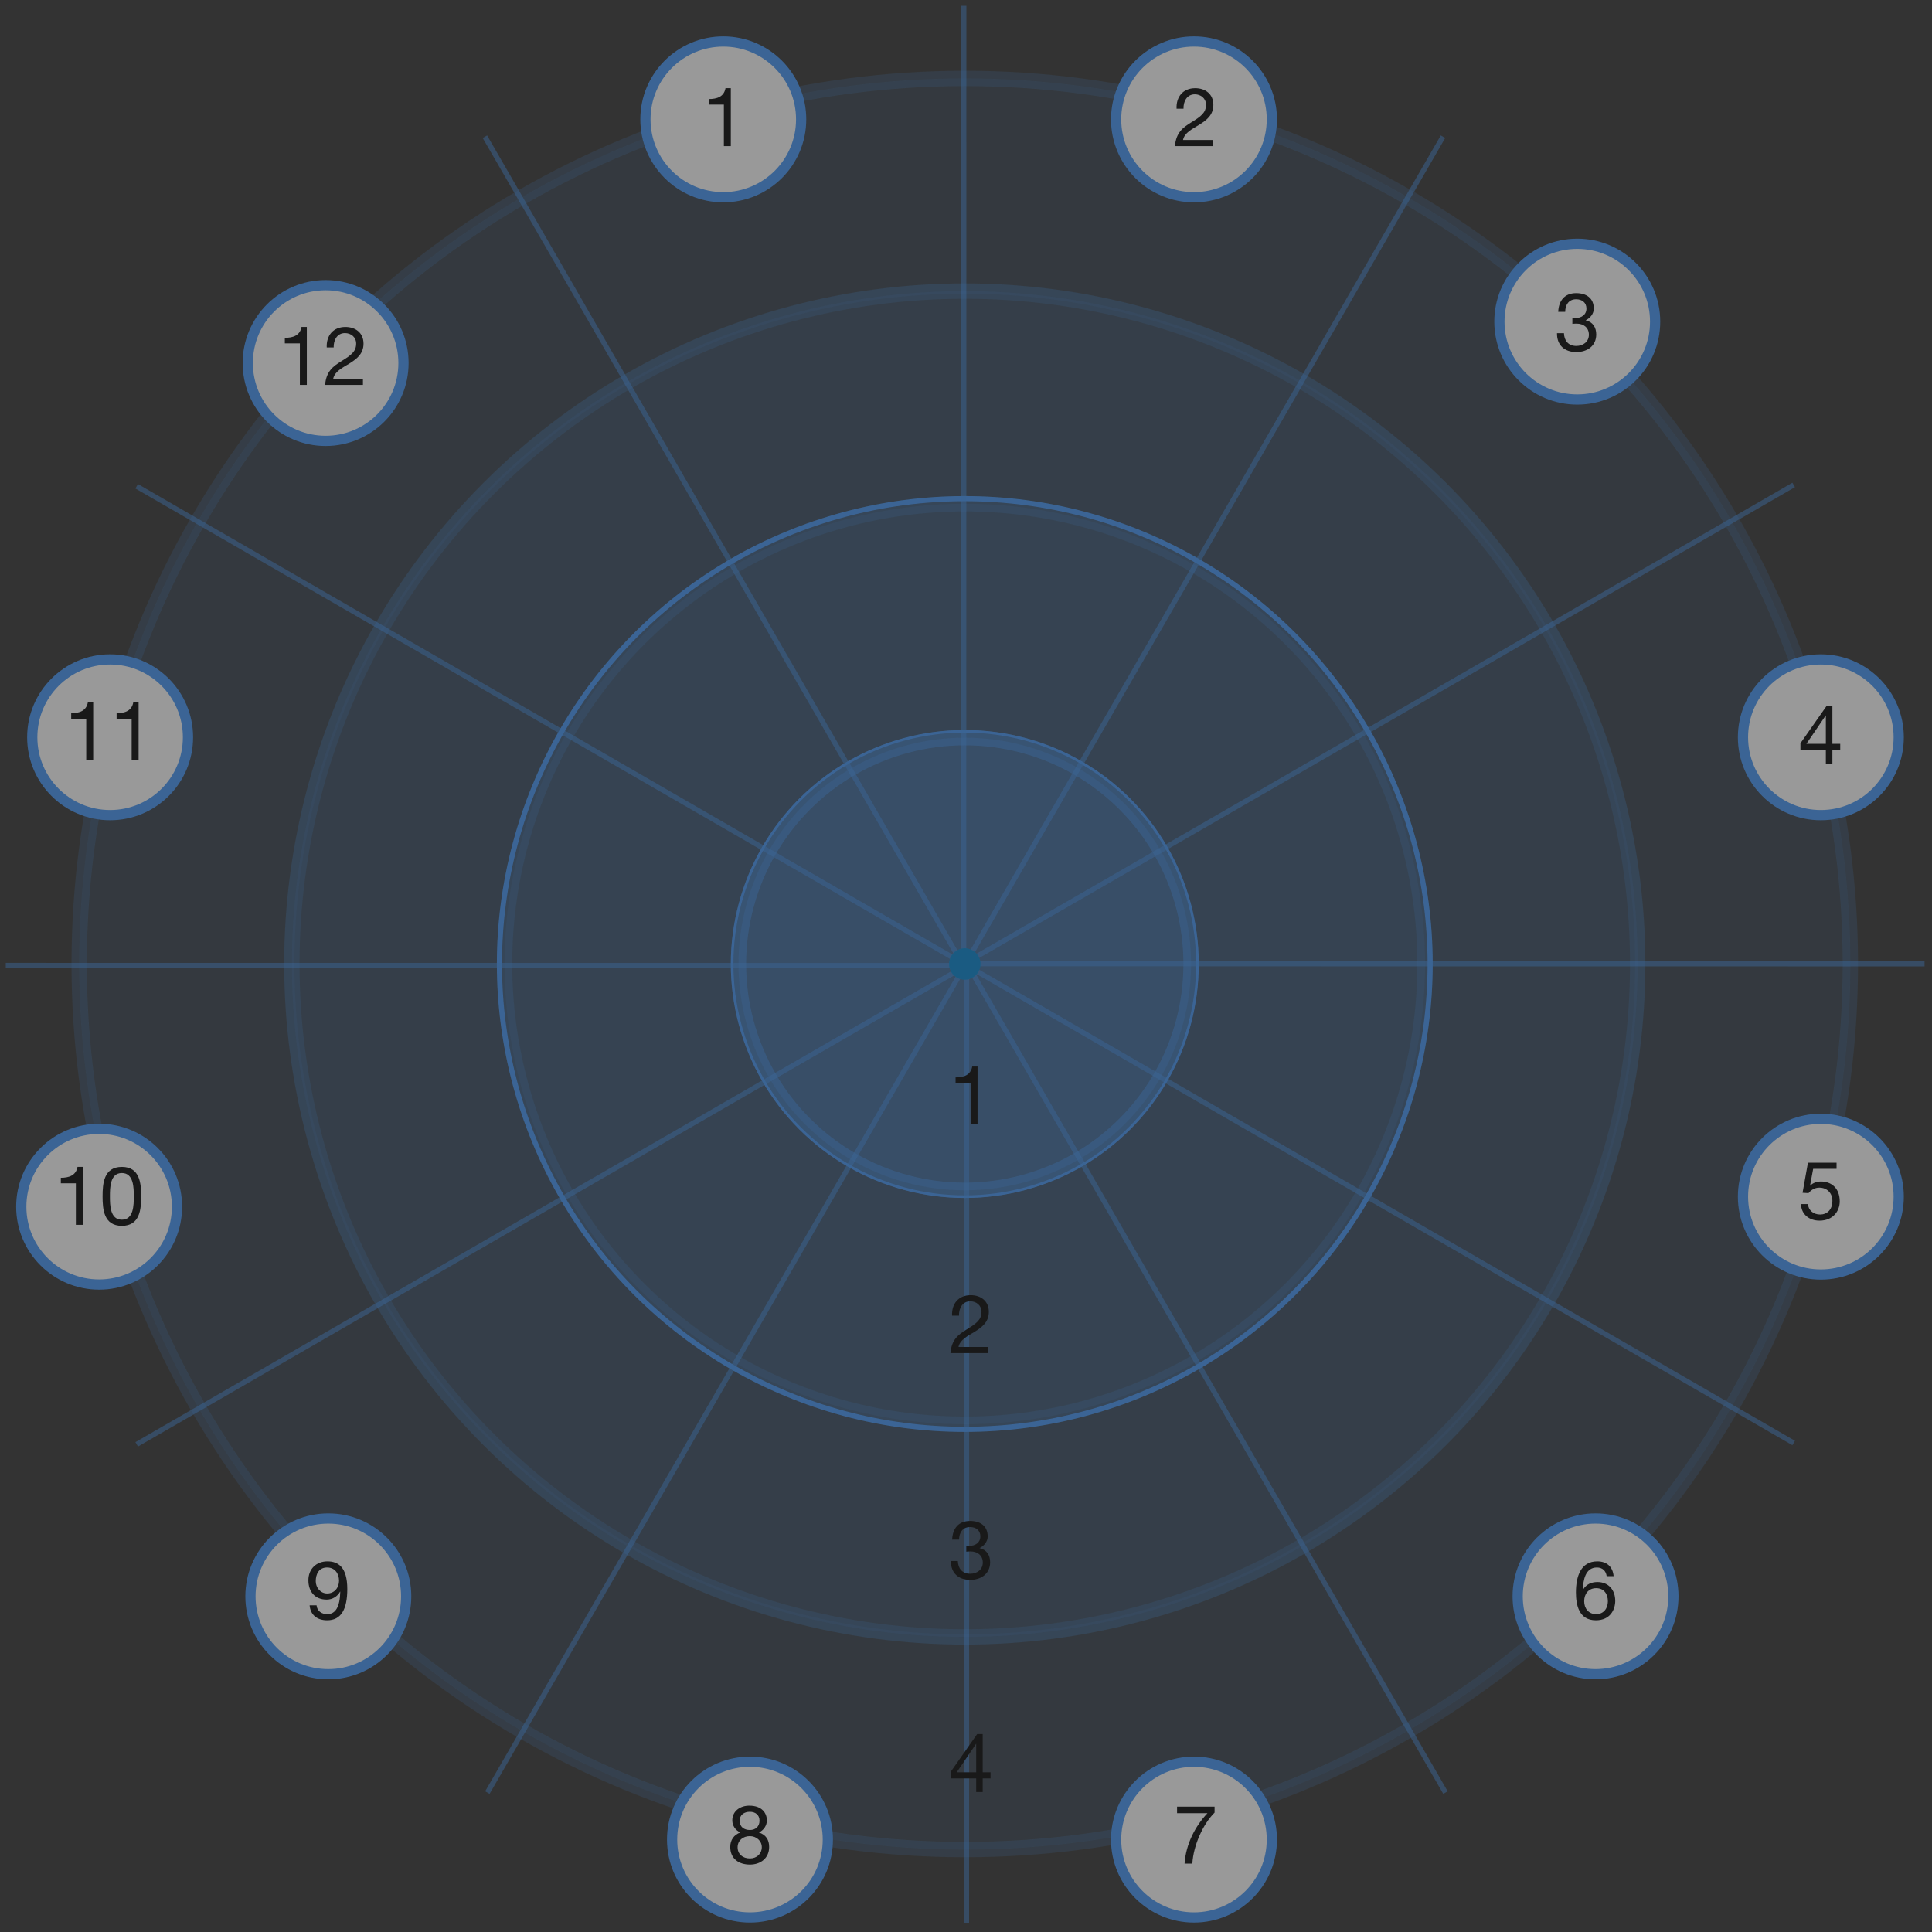 <svg width="272" height="272" viewBox="0 0 272 272" fill="none" xmlns="http://www.w3.org/2000/svg">
<rect x="0" y="0" width="272" height="272" fill="#333333" stroke="none"/>
<g opacity="0.5">
<path opacity="0.2" d="M103.557 15.285C124.698 9.62 146.957 9.62 168.097 15.285C189.238 20.95 208.514 32.079 223.99 47.555C239.466 63.031 250.596 82.308 256.26 103.448C261.925 124.588 261.925 146.847 256.26 167.988C250.596 189.128 239.466 208.405 223.99 223.881C208.514 239.357 189.238 250.486 168.097 256.151C146.957 261.815 124.698 261.815 103.557 256.151C82.417 250.486 63.14 239.357 47.664 223.881C32.188 208.405 21.059 189.128 15.394 167.988C9.73 146.847 9.73 124.588 15.394 103.448C21.059 82.308 32.188 63.031 47.664 47.555C63.14 32.079 82.417 20.95 103.557 15.285Z" fill="#4396F7" fill-opacity="0.6" stroke="#4396F7" stroke-width="2.158"/>
<path opacity="0.2" d="M111.307 44.208C127.37 39.903 144.284 39.903 160.347 44.208C176.411 48.512 191.058 56.968 202.817 68.728C214.577 80.487 223.033 95.134 227.337 111.198C231.642 127.261 231.642 144.174 227.337 160.238C223.033 176.301 214.577 190.949 202.817 202.708C191.058 214.467 176.411 222.924 160.347 227.228C144.284 231.532 127.37 231.532 111.307 227.228C95.244 222.924 80.596 214.467 68.837 202.708C57.078 190.949 48.621 176.301 44.317 160.238C40.013 144.174 40.013 127.261 44.317 111.198C48.621 95.134 57.078 80.487 68.837 68.728C80.596 56.968 95.244 48.512 111.307 44.208Z" fill="#4396F7" fill-opacity="0.6" stroke="#4396F7" stroke-width="2.158"/>
<path opacity="0.2" d="M119.059 73.129C130.045 70.185 141.613 70.185 152.6 73.129C163.586 76.073 173.604 81.857 181.647 89.899C189.689 97.942 195.473 107.96 198.417 118.946C201.361 129.933 201.361 141.501 198.417 152.487C195.473 163.473 189.689 173.491 181.647 181.534C173.604 189.577 163.586 195.361 152.6 198.304C141.613 201.248 130.045 201.248 119.059 198.304C108.072 195.361 98.055 189.577 90.012 181.534C81.969 173.491 76.185 163.473 73.242 152.487C70.298 141.501 70.298 129.933 73.242 118.946C76.185 107.96 81.969 97.942 90.012 89.899C98.055 81.857 108.072 76.073 119.059 73.129Z" fill="#4396F7" fill-opacity="0.6" stroke="#4396F7" stroke-width="2.158"/>
<path opacity="0.5" d="M127.584 104.944C132.985 103.496 138.673 103.496 144.075 104.944C149.477 106.391 154.402 109.235 158.357 113.189C162.311 117.144 165.155 122.069 166.602 127.471C168.05 132.873 168.05 138.56 166.602 143.962C165.155 149.364 162.311 154.29 158.357 158.244C154.402 162.198 149.477 165.042 144.075 166.49C138.673 167.937 132.985 167.937 127.584 166.49C122.182 165.042 117.256 162.198 113.302 158.244C109.347 154.29 106.504 149.364 105.056 143.962C103.609 138.56 103.609 132.873 105.056 127.471C106.504 122.069 109.347 117.144 113.302 113.189C117.256 109.235 122.182 106.391 127.584 104.944Z" fill="#4396F7" fill-opacity="0.6" stroke="#4396F7" stroke-width="2.158"/>
<path opacity="0.1" d="M111.214 43.86C127.338 39.54 144.316 39.54 160.44 43.86C176.565 48.181 191.268 56.669 203.072 68.473C214.876 80.277 223.364 94.98 227.685 111.105C232.005 127.229 232.005 144.207 227.685 160.331C223.364 176.455 214.876 191.158 203.072 202.962C191.268 214.766 176.565 223.255 160.44 227.575C144.316 231.896 127.338 231.896 111.214 227.575C95.09 223.255 80.387 214.766 68.583 202.962C56.779 191.158 48.29 176.455 43.969 160.331C39.649 144.207 39.649 127.229 43.969 111.105C48.29 94.98 56.779 80.277 68.583 68.473C80.387 56.669 95.09 48.181 111.214 43.86Z" stroke="#4396F7" stroke-width="1.438"/>
<path d="M118.873 72.434C129.981 69.458 141.677 69.458 152.786 72.434C163.894 75.411 174.023 81.259 182.155 89.391C190.287 97.523 196.135 107.652 199.112 118.76C202.088 129.869 202.088 141.565 199.112 152.673C196.135 163.782 190.287 173.911 182.155 182.043C174.023 190.175 163.894 196.023 152.786 198.999C141.677 201.976 129.981 201.976 118.873 198.999C107.764 196.023 97.635 190.175 89.503 182.043C81.371 173.911 75.523 163.782 72.547 152.673C69.57 141.565 69.57 129.869 72.547 118.76C75.523 107.652 81.371 97.523 89.503 89.391C97.635 81.259 107.764 75.411 118.873 72.434Z" stroke="#4396F7" stroke-width="0.719"/>
<path d="M127.351 104.074C132.905 102.586 138.753 102.586 144.307 104.074C149.861 105.562 154.926 108.486 158.992 112.552C163.058 116.618 165.982 121.683 167.47 127.237C168.958 132.791 168.958 138.639 167.47 144.194C165.982 149.748 163.058 154.812 158.992 158.878C154.926 162.944 149.861 165.868 144.307 167.357C138.753 168.845 132.905 168.845 127.351 167.357C121.797 165.868 116.732 162.944 112.666 158.878C108.6 154.812 105.676 149.748 104.188 144.194C102.7 138.639 102.7 132.791 104.188 127.237C105.676 121.683 108.6 116.618 112.666 112.552C116.732 108.486 121.797 105.562 127.351 104.074Z" stroke="#4396F7" stroke-width="0.36"/>
<path opacity="0.5" d="M135.708 136.084L68.268 19.245" stroke="#4396F7" stroke-width="0.719"/>
<path opacity="0.5" d="M135.68 135.726L135.695 0.82" stroke="#4396F7" stroke-width="0.719"/>
<path opacity="0.5" d="M135.687 136.07L203.153 19.245" stroke="#4396F7" stroke-width="0.719"/>
<path opacity="0.5" d="M135.686 135.713L252.525 68.273" stroke="#4396F7" stroke-width="0.719"/>
<path opacity="0.5" d="M136.047 135.682L270.952 135.697" stroke="#4396F7" stroke-width="0.719"/>
<path opacity="0.5" d="M135.701 135.689L252.525 203.154" stroke="#4396F7" stroke-width="0.719"/>
<path opacity="0.5" d="M136.06 135.533L203.501 252.371" stroke="#4396F7" stroke-width="0.719"/>
<path opacity="0.5" d="M136.091 135.893L136.076 270.799" stroke="#4396F7" stroke-width="0.719"/>
<path opacity="0.5" d="M136.081 135.547L68.616 252.371" stroke="#4396F7" stroke-width="0.719"/>
<path opacity="0.5" d="M136.082 135.905L19.244 203.345" stroke="#4396F7" stroke-width="0.719"/>
<path opacity="0.5" d="M135.722 135.935L0.816 135.92" stroke="#4396F7" stroke-width="0.719"/>
<path opacity="0.5" d="M136.068 135.929L19.244 68.463" stroke="#4396F7" stroke-width="0.719"/>
<path d="M135.253 133.574C135.629 133.473 136.025 133.473 136.402 133.574C136.778 133.675 137.121 133.873 137.396 134.148C137.671 134.424 137.869 134.767 137.97 135.143C138.071 135.519 138.071 135.915 137.97 136.291C137.869 136.667 137.671 137.01 137.396 137.285C137.121 137.561 136.778 137.759 136.402 137.86C136.025 137.96 135.629 137.96 135.253 137.86C134.877 137.759 134.534 137.561 134.259 137.285C133.983 137.01 133.785 136.667 133.685 136.291C133.584 135.915 133.584 135.519 133.685 135.143C133.785 134.767 133.983 134.424 134.259 134.148C134.534 133.873 134.877 133.675 135.253 133.574Z" fill="#0284D2"/>
<circle cx="101.829" cy="16.804" r="10.962" fill="white" stroke="#4396F7" stroke-width="1.438"/>
<circle cx="168.097" cy="16.804" r="10.962" fill="white" stroke="#4396F7" stroke-width="1.438"/>
<circle cx="222.058" cy="45.282" r="10.962" fill="white" stroke="#4396F7" stroke-width="1.438"/>
<circle cx="256.352" cy="103.798" r="10.962" fill="white" stroke="#4396F7" stroke-width="1.438"/>
<circle cx="256.352" cy="168.474" r="10.962" fill="white" stroke="#4396F7" stroke-width="1.438"/>
<circle cx="224.63" cy="224.744" r="10.962" fill="white" stroke="#4396F7" stroke-width="1.438"/>
<circle cx="168.097" cy="258.989" r="10.962" fill="white" stroke="#4396F7" stroke-width="1.438"/>
<circle cx="105.586" cy="258.989" r="10.962" fill="white" stroke="#4396F7" stroke-width="1.438"/>
<circle cx="46.224" cy="224.744" r="10.962" fill="white" stroke="#4396F7" stroke-width="1.438"/>
<circle cx="13.957" cy="169.884" r="10.962" fill="white" stroke="#4396F7" stroke-width="1.438"/>
<circle cx="15.503" cy="103.798" r="10.962" fill="white" stroke="#4396F7" stroke-width="1.438"/>
<circle cx="45.844" cy="51.11" r="10.962" fill="white" stroke="#4396F7" stroke-width="1.438"/>
<path d="M137.627 150.148H136.879C136.661 151.38 135.648 151.679 134.532 151.679V152.461H136.649V158.307H137.627V150.148Z" fill="black"/>
<path d="M135.015 185.231C134.981 184.253 135.464 183.206 136.603 183.206C137.466 183.206 138.18 183.793 138.18 184.679C138.18 185.806 137.478 186.313 136.097 187.164C134.946 187.878 133.968 188.568 133.807 190.501H139.135V189.638H134.946C135.142 188.626 136.212 188.108 137.236 187.486C138.249 186.854 139.215 186.129 139.215 184.69C139.215 183.171 138.088 182.343 136.661 182.343C134.935 182.343 133.957 183.574 134.037 185.231H135.015Z" fill="black"/>
<path d="M136.039 218.454C136.223 218.431 136.431 218.419 136.626 218.419C137.593 218.419 138.364 218.96 138.364 219.984C138.364 220.974 137.547 221.561 136.592 221.561C135.475 221.561 134.889 220.824 134.854 219.766H133.876C133.841 221.446 134.935 222.424 136.592 222.424C138.122 222.424 139.399 221.572 139.399 219.938C139.399 218.96 138.916 218.178 137.926 217.959V217.936C138.548 217.648 139.054 217.027 139.054 216.313C139.054 214.806 137.984 214.127 136.569 214.127C134.935 214.127 134.106 215.209 134.049 216.762H135.027C135.038 215.807 135.498 214.99 136.569 214.99C137.397 214.99 138.019 215.45 138.019 216.302C138.019 217.188 137.294 217.637 136.465 217.637C136.327 217.637 136.189 217.637 136.039 217.625V218.454Z" fill="black"/>
<path d="M138.352 244.133H137.57L133.853 249.438V250.381H137.432V252.291H138.352V250.381H139.457V249.518H138.352V244.133ZM134.693 249.518L137.409 245.525H137.432V249.518H134.693Z" fill="black"/>
<path d="M166.624 15.302C166.589 14.323 167.073 13.276 168.212 13.276C169.075 13.276 169.788 13.863 169.788 14.749C169.788 15.877 169.086 16.383 167.705 17.235C166.555 17.948 165.577 18.639 165.415 20.572H170.743V19.709H166.555C166.75 18.696 167.82 18.178 168.845 17.557C169.857 16.924 170.824 16.199 170.824 14.761C170.824 13.242 169.696 12.413 168.269 12.413C166.543 12.413 165.565 13.645 165.646 15.302H166.624Z" fill="black"/>
<path d="M102.889 12.413H102.141C101.923 13.645 100.91 13.944 99.794 13.944V14.726H101.911V20.572H102.889V12.413Z" fill="black"/>
<path d="M221.369 45.597C221.553 45.574 221.761 45.562 221.956 45.562C222.923 45.562 223.694 46.103 223.694 47.127C223.694 48.117 222.877 48.704 221.922 48.704C220.805 48.704 220.219 47.967 220.184 46.908H219.206C219.171 48.589 220.265 49.567 221.922 49.567C223.452 49.567 224.729 48.715 224.729 47.081C224.729 46.103 224.246 45.321 223.256 45.102V45.079C223.878 44.791 224.384 44.17 224.384 43.456C224.384 41.949 223.314 41.27 221.899 41.27C220.265 41.27 219.436 42.352 219.379 43.905H220.357C220.368 42.95 220.828 42.133 221.899 42.133C222.727 42.133 223.349 42.593 223.349 43.445C223.349 44.331 222.624 44.78 221.795 44.78C221.657 44.78 221.519 44.78 221.369 44.768V45.597Z" fill="black"/>
<path d="M43.197 46.032H42.449C42.23 47.263 41.217 47.562 40.101 47.562V48.345H42.218V54.19H43.197V46.032ZM46.978 48.92C46.944 47.942 47.427 46.895 48.566 46.895C49.429 46.895 50.143 47.482 50.143 48.368C50.143 49.495 49.441 50.002 48.06 50.853C46.91 51.567 45.931 52.257 45.77 54.19H51.098V53.327H46.91C47.105 52.315 48.175 51.797 49.199 51.176C50.212 50.543 51.179 49.818 51.179 48.379C51.179 46.86 50.051 46.032 48.624 46.032C46.898 46.032 45.92 47.263 46 48.92H46.978Z" fill="black"/>
<path d="M257.977 99.342H257.194L253.477 104.647V105.59H257.056V107.501H257.977V105.59H259.081V104.727H257.977V99.342ZM254.317 104.727L257.033 100.734H257.056V104.727H254.317Z" fill="black"/>
<path d="M258.564 163.693H254.536L253.777 167.928L254.617 167.974C254.996 167.513 255.514 167.203 256.136 167.203C257.229 167.203 257.977 167.974 257.977 169.055C257.977 170.356 257.183 170.988 256.251 170.988C255.272 170.988 254.594 170.356 254.536 169.516H253.558C253.592 170.988 254.743 171.851 256.159 171.851C258.057 171.851 259.012 170.517 259.012 169.136C259.012 167.272 257.827 166.34 256.377 166.34C255.825 166.34 255.215 166.524 254.858 166.926L254.835 166.903L255.272 164.556H258.564V163.693Z" fill="black"/>
<path d="M11.66 164.284H10.912C10.693 165.516 9.68 165.815 8.564 165.815V166.597H10.681V172.443H11.66V164.284ZM14.441 168.438C14.441 170.233 14.602 172.581 17.156 172.581C19.711 172.581 19.872 170.233 19.872 168.438C19.872 166.632 19.711 164.284 17.156 164.284C14.602 164.284 14.441 166.632 14.441 168.438ZM15.476 168.427C15.476 167.219 15.488 165.147 17.156 165.147C18.825 165.147 18.836 167.219 18.836 168.427C18.836 169.647 18.825 171.718 17.156 171.718C15.488 171.718 15.476 169.647 15.476 168.427Z" fill="black"/>
<path d="M13.119 98.878H12.371C12.152 100.11 11.139 100.409 10.023 100.409V101.191H12.14V107.037H13.119V98.878ZM19.513 98.878H18.765C18.546 100.11 17.534 100.409 16.417 100.409V101.191H18.535V107.037H19.513V98.878Z" fill="black"/>
<path d="M224.724 223.592C225.84 223.592 226.369 224.432 226.369 225.444C226.369 226.411 225.782 227.251 224.724 227.251C223.654 227.251 223.032 226.445 223.032 225.433C223.032 224.409 223.631 223.592 224.724 223.592ZM227.175 221.9C227.06 220.577 226.22 219.817 224.873 219.817C222.549 219.817 221.87 221.946 221.87 224.19C221.87 225.905 222.261 228.114 224.678 228.114C226.738 228.114 227.405 226.56 227.405 225.375C227.405 223.868 226.473 222.729 224.908 222.729C224.022 222.729 223.331 223.051 222.871 223.799L222.848 223.776C222.894 222.521 223.159 220.68 224.827 220.68C225.598 220.68 226.105 221.164 226.197 221.9H227.175Z" fill="black"/>
<path d="M47.733 222.544C47.733 223.511 47.089 224.34 46.065 224.34C45.121 224.34 44.454 223.511 44.454 222.613C44.454 221.612 44.891 220.68 46.053 220.68C47.146 220.68 47.733 221.543 47.733 222.544ZM43.591 226.008C43.717 227.412 44.695 228.114 46.065 228.114C48.044 228.114 48.895 226.537 48.895 223.718C48.895 220.634 47.618 219.817 46.099 219.817C44.523 219.817 43.418 220.899 43.418 222.475C43.418 224.086 44.339 225.203 45.996 225.203C46.79 225.203 47.514 224.765 47.883 224.075L47.906 224.098C47.848 226.204 47.261 227.251 46.065 227.251C45.282 227.251 44.638 226.802 44.569 226.008H43.591Z" fill="black"/>
<path d="M170.996 254.351H165.715V255.271H169.995C168.281 257.09 166.957 259.61 166.773 262.371H167.867C168.016 259.817 169.351 256.825 170.996 255.191V254.351Z" fill="black"/>
<path d="M103.846 260.07C103.846 259.126 104.605 258.505 105.572 258.505C106.492 258.505 107.252 259.172 107.252 260.058C107.252 260.967 106.561 261.646 105.583 261.646C104.571 261.646 103.846 261.048 103.846 260.07ZM103.098 256.296C103.098 257.032 103.558 257.711 104.237 257.987C103.328 258.309 102.81 259.057 102.81 260.024C102.81 261.692 104.018 262.509 105.583 262.509C107.091 262.509 108.287 261.6 108.287 260.024C108.287 259.011 107.816 258.298 106.838 257.987C107.505 257.688 107.965 257.021 107.965 256.296C107.965 255.26 107.275 254.213 105.491 254.213C104.237 254.213 103.098 254.949 103.098 256.296ZM104.133 256.33C104.133 255.513 104.778 255.076 105.56 255.076C106.354 255.076 106.93 255.513 106.93 256.33C106.93 257.159 106.354 257.642 105.583 257.642C104.778 257.642 104.133 257.228 104.133 256.33Z" fill="black"/>
</g>
</svg>
